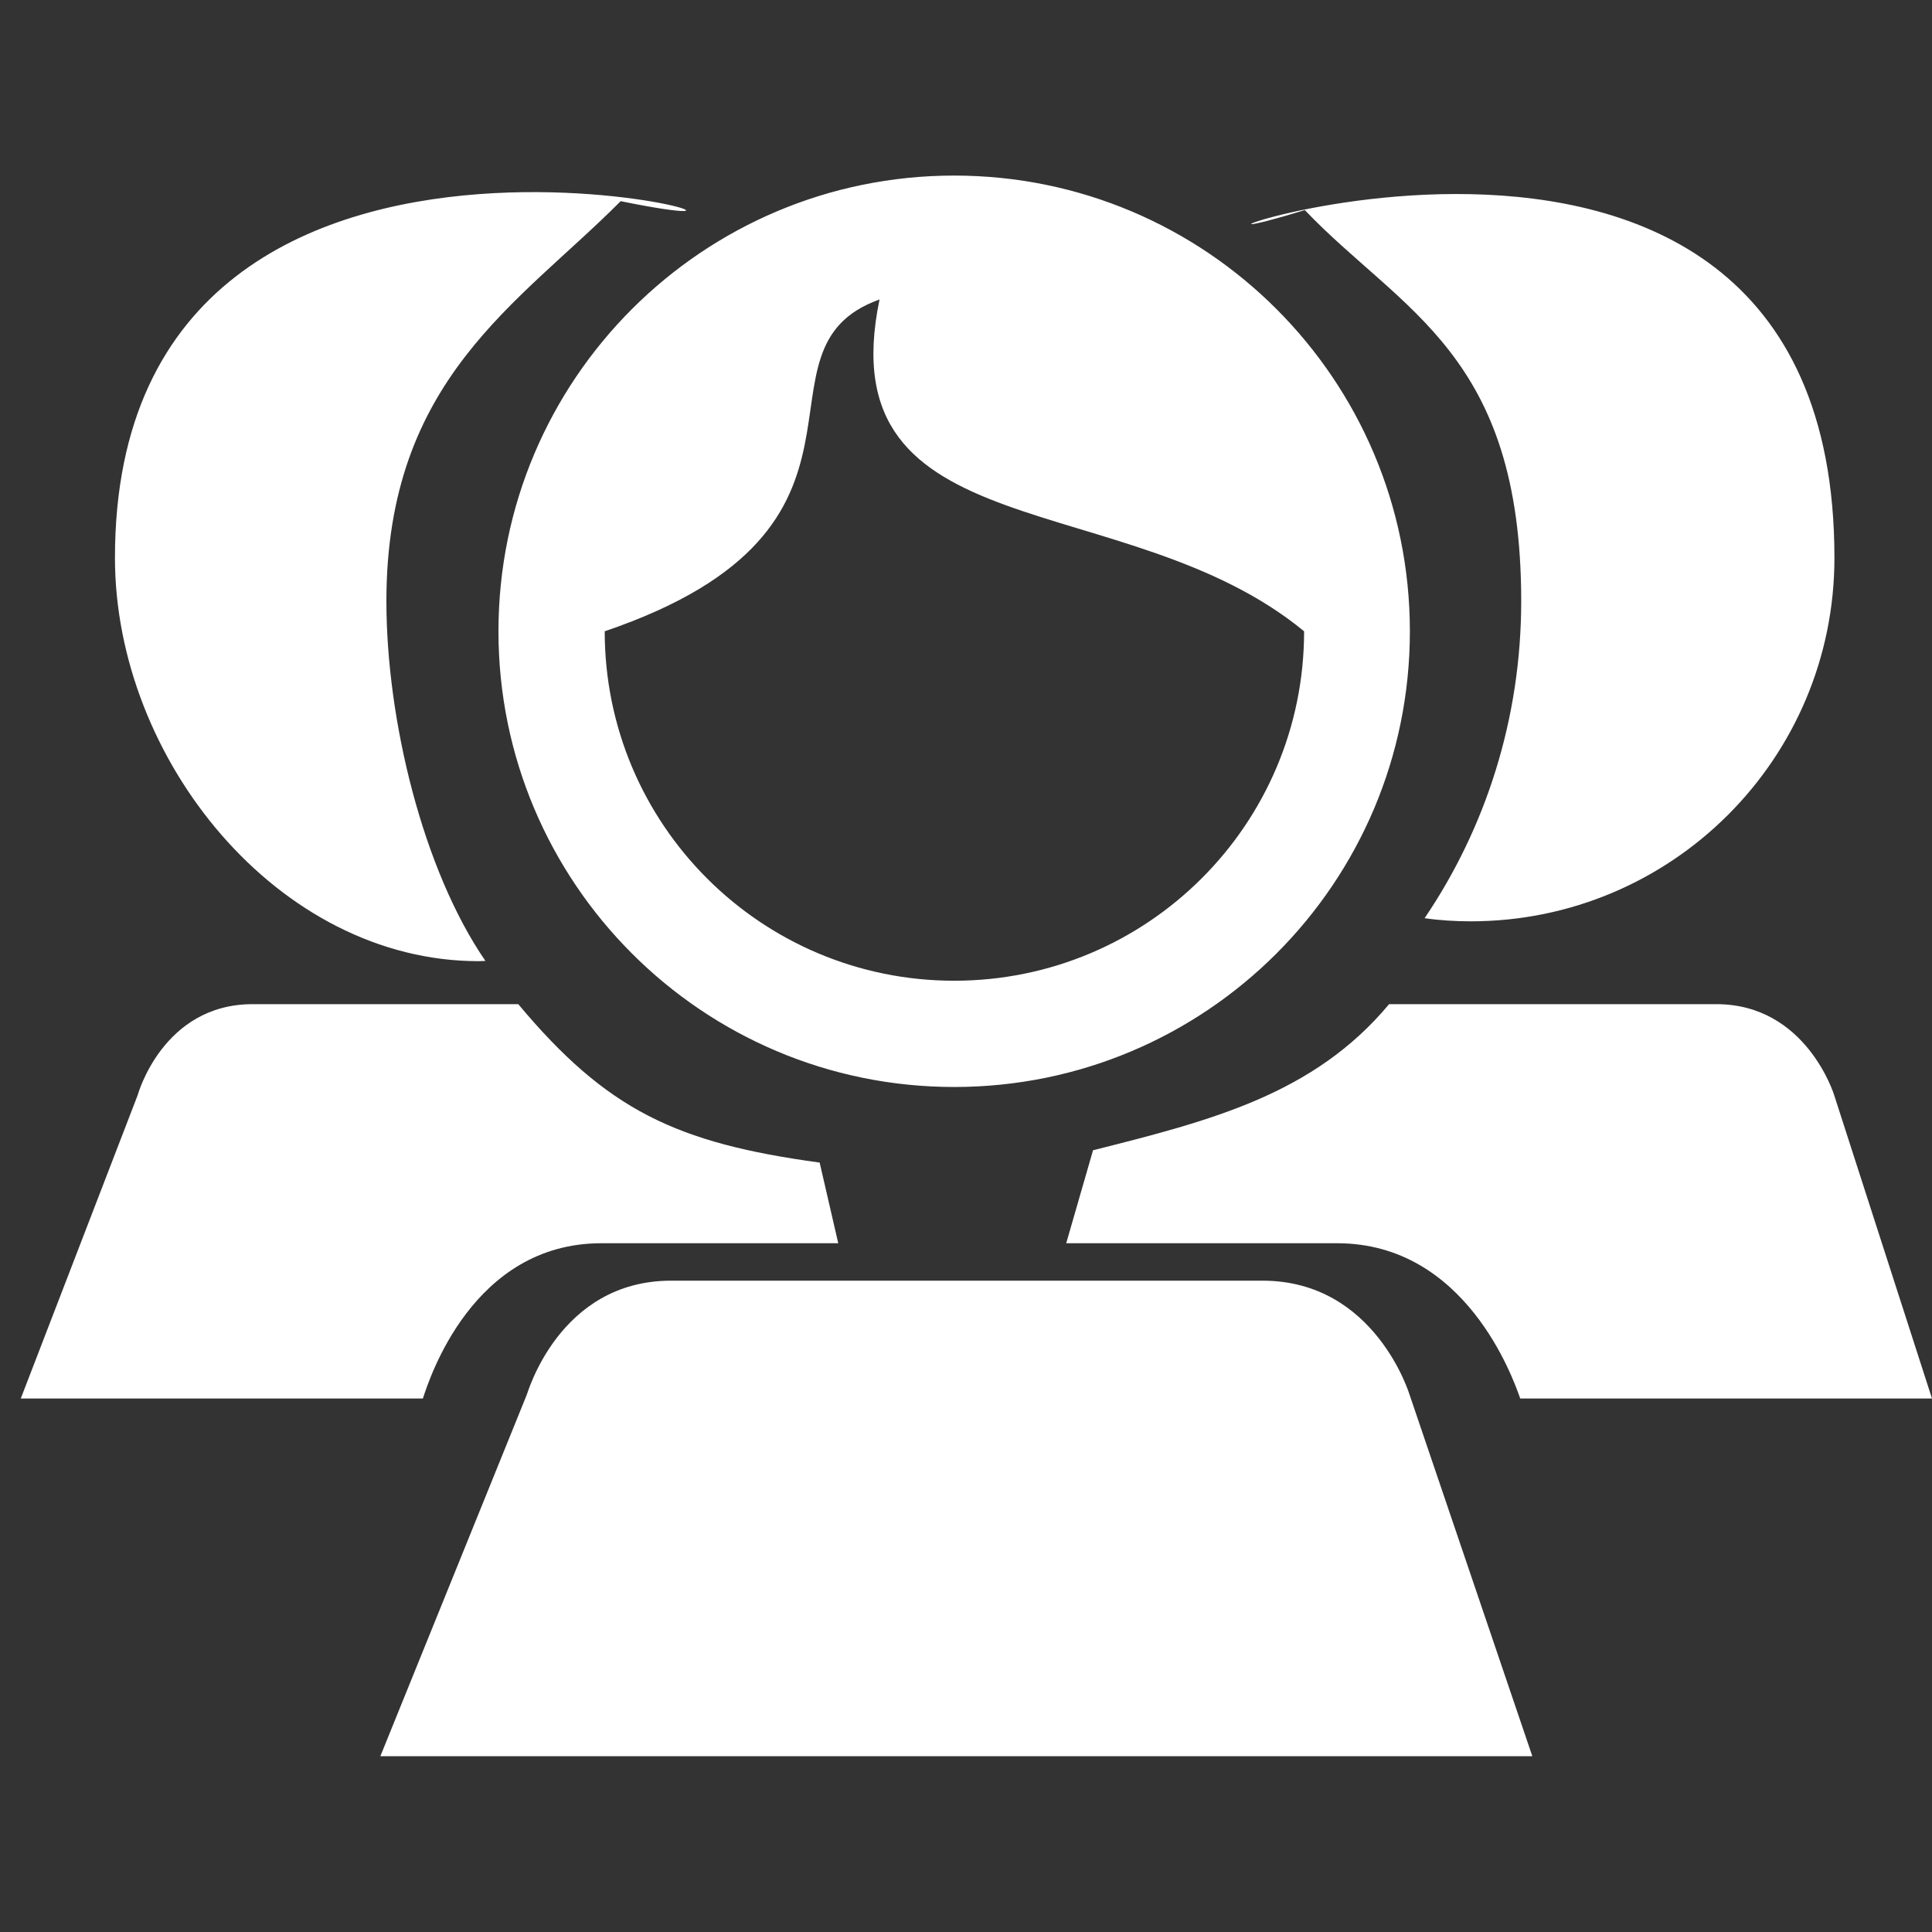 <?xml version="1.0" encoding="utf-8"?>
<!-- Generator: Adobe Illustrator 15.0.0, SVG Export Plug-In . SVG Version: 6.00 Build 0)  -->
<!DOCTYPE svg PUBLIC "-//W3C//DTD SVG 1.1//EN" "http://www.w3.org/Graphics/SVG/1.1/DTD/svg11.dtd">
<svg version="1.1" id="图层_1" xmlns="http://www.w3.org/2000/svg" xmlns:xlink="http://www.w3.org/1999/xlink" x="0px" y="0px"
	 width="8px" height="8px" viewBox="0 0 8 8" enable-background="new 0 0 8 8" xml:space="preserve">
<rect x="0" y="0" width="8" height="8" fill="#333333" stroke="none"/>
<path fill-rule="evenodd" clip-rule="evenodd" fill="#FFFFFF" d="M6.295,5.791C6.266,5.709,6.07,5.148,5.537,5.148H4.415
	l0.111-0.385c0.488-0.123,0.914-0.231,1.226-0.605h1.355c0.373,0,0.488,0.377,0.488,0.377L8,5.791H6.295z M6.09,3.815
	c-0.064,0-0.129-0.004-0.191-0.013c0.254-0.375,0.4-0.828,0.4-1.313c0-1.025-0.494-1.198-0.896-1.619
	c-1.092,0.334,2.193-0.99,2.193,1.44C7.596,3.142,6.922,3.815,6.09,3.815z M5.838,2.614c0,1.042-0.844,1.887-1.887,1.887
	c-1.042,0-1.887-0.845-1.887-1.887s0.845-1.887,1.887-1.887C4.994,0.727,5.838,1.572,5.838,2.614z M3.642,1.24
	c-0.578,0.207,0.13,0.943-1.138,1.374c0,0.8,0.648,1.447,1.447,1.447c0.8,0,1.449-0.647,1.449-1.447
	C4.662,2.006,3.424,2.286,3.642,1.24z M2.57,0.833C2.148,1.258,1.6,1.569,1.6,2.489c0,0.492,0.151,1.113,0.41,1.49
	C2,3.979,1.991,3.98,1.982,3.98c-0.832,0-1.506-0.838-1.506-1.67C0.476,0.014,3.794,1.082,2.57,0.833z M1.046,4.158h1.1
	C2.513,4.597,2.8,4.733,3.394,4.814l0.077,0.334H2.49c-0.533,0-0.712,0.561-0.739,0.643H0.086L0.57,4.535
	C0.57,4.535,0.673,4.158,1.046,4.158z M2.779,5.303h2.449c0.467,0,0.609,0.473,0.609,0.473l0.508,1.496h-4.77l0.606-1.496
	C2.183,5.775,2.313,5.303,2.779,5.303z"/>
</svg>
